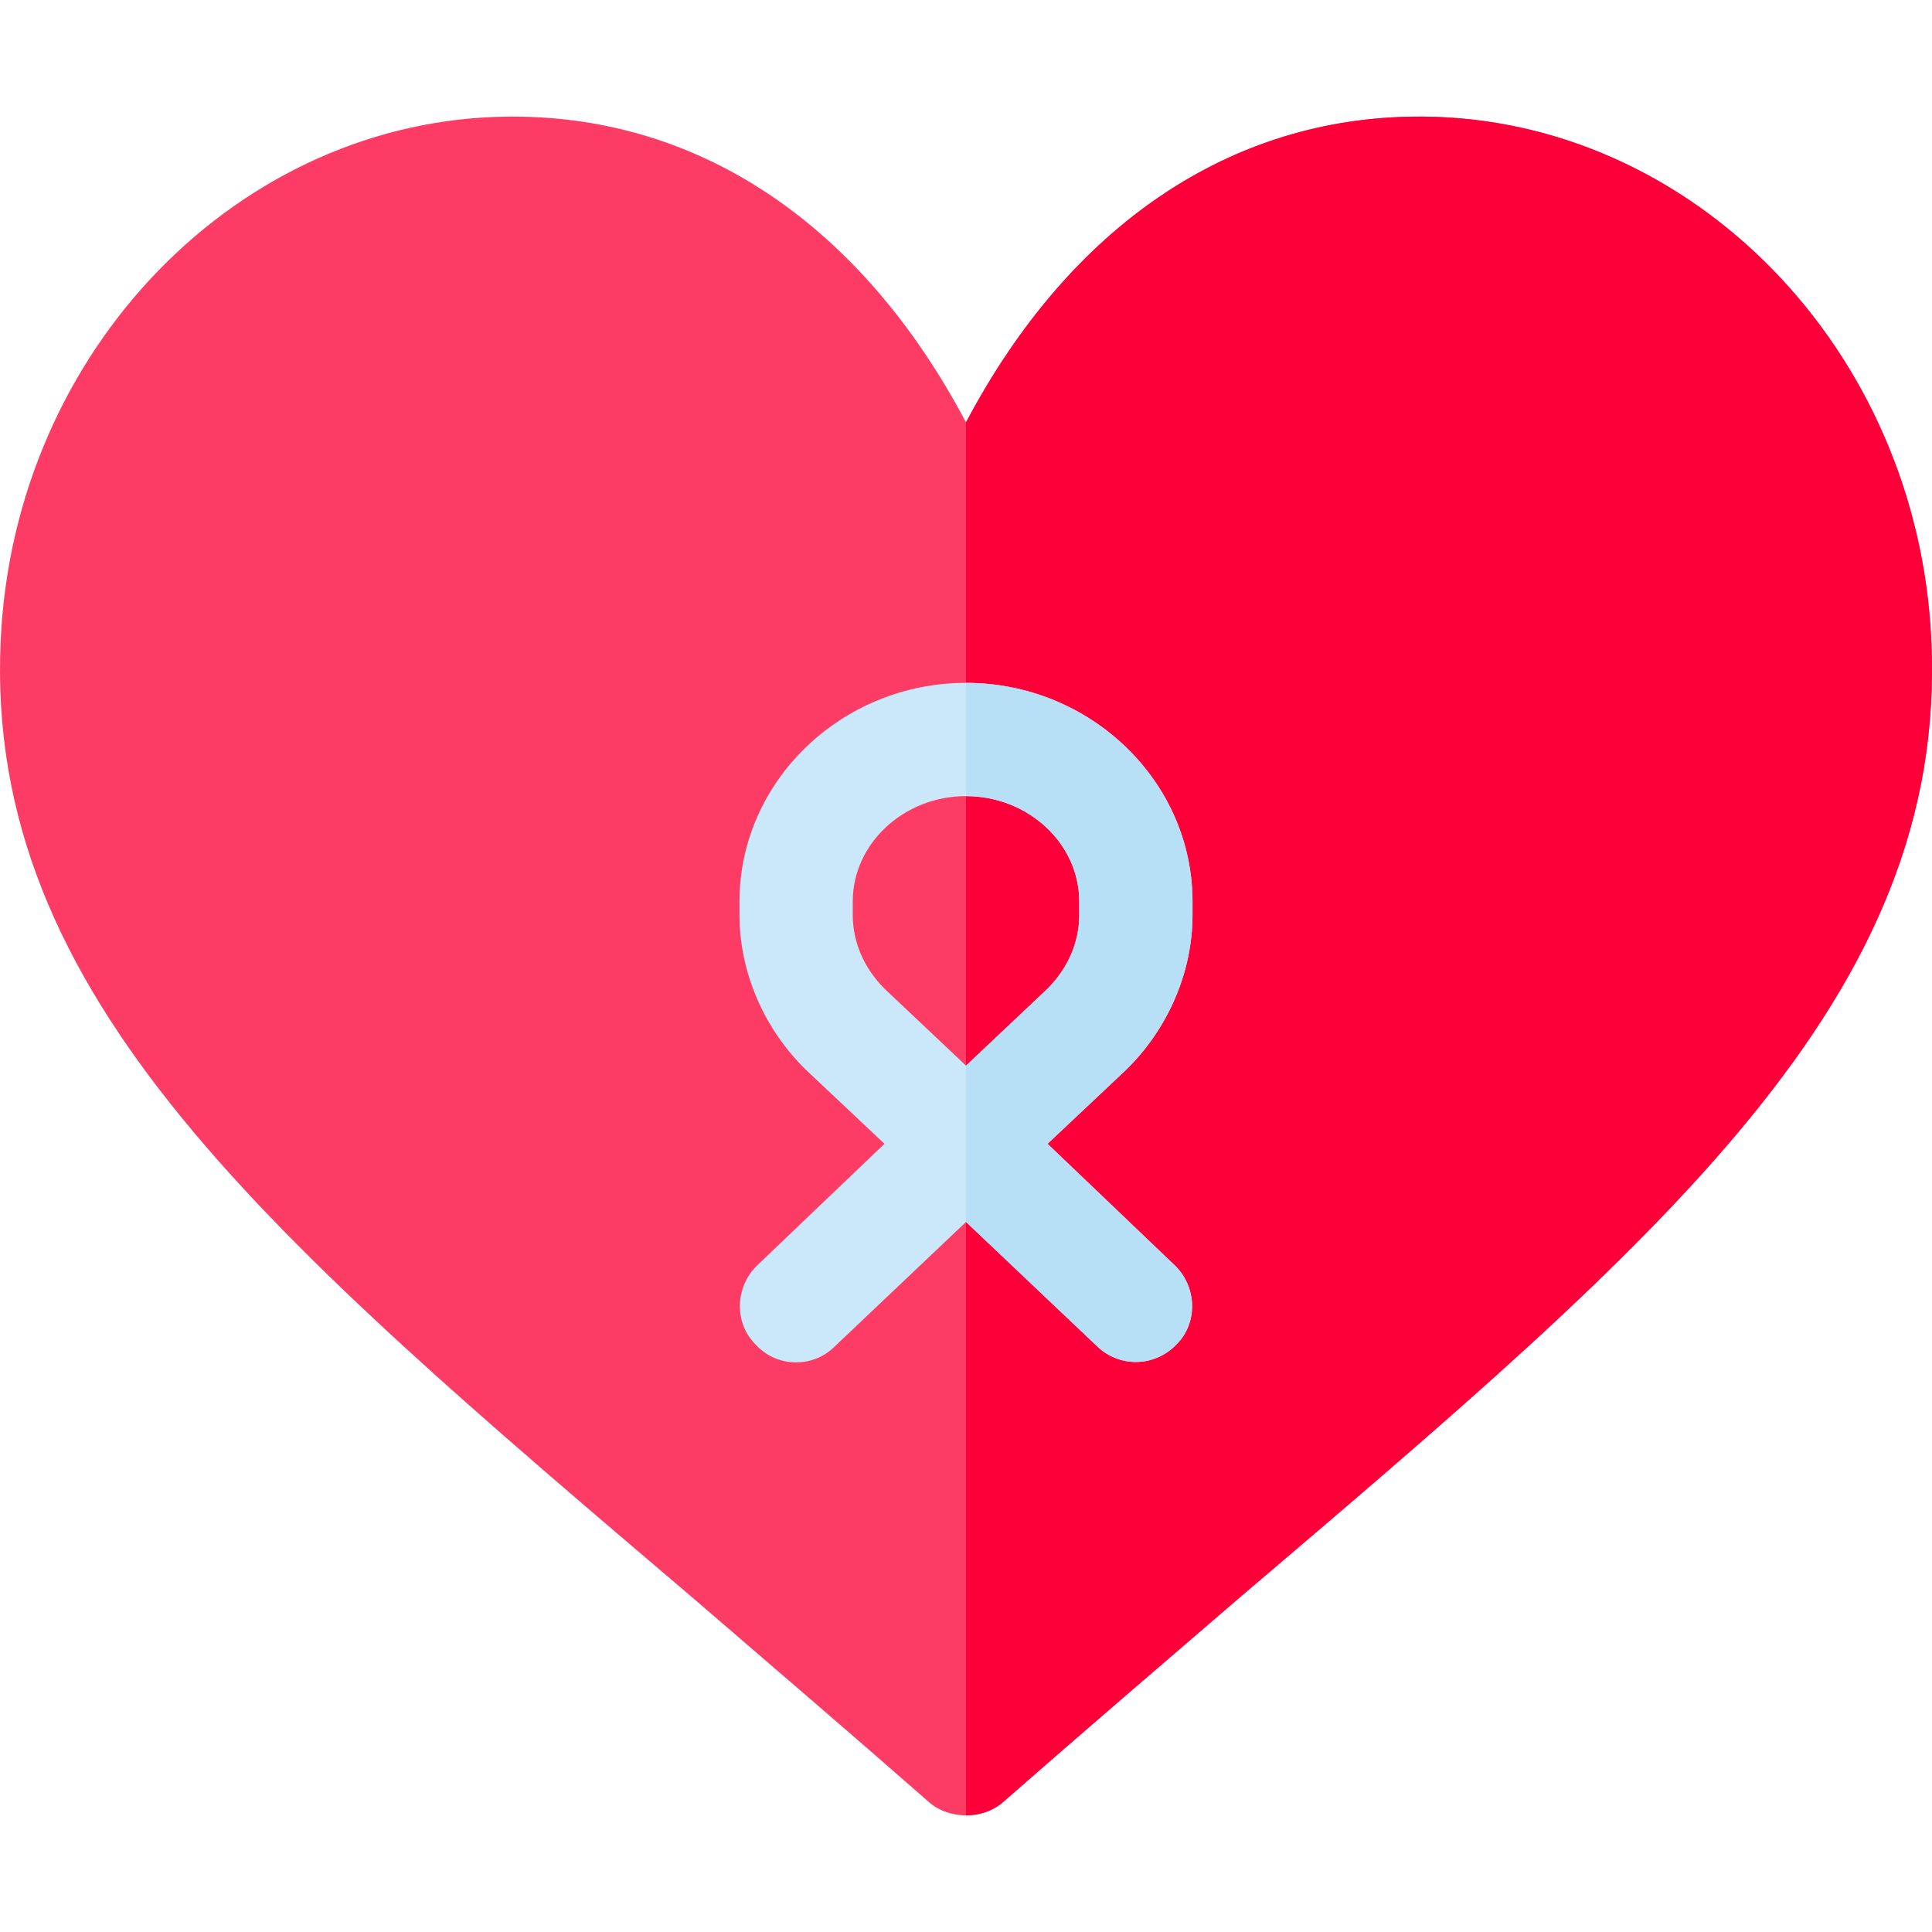 <?xml version="1.0" encoding="iso-8859-1"?>
<!-- Generator: Adobe Illustrator 19.0.0, SVG Export Plug-In . SVG Version: 6.00 Build 0)  -->
<svg version="1.1" id="Capa_1" xmlns="http://www.w3.org/2000/svg" xmlns:xlink="http://www.w3.org/1999/xlink" x="0px" y="0px"
	 viewBox="0 0 512 512" style="enable-background:new 0 0 512 512;" xml:space="preserve" width="34px" height="34px">
<path style="fill:#FD3C65;" d="M377.253,30.904h-1.202c-49.818,0-92.441,28.813-120.051,81.035
	c-27.61-52.222-70.233-81.035-120.051-81.035h-1.202C63.62,31.505,3.793,92.429,0.191,169.563
	c-4.503,94.539,70.932,158.167,183.777,254.207c19.509,16.807,40.216,34.516,62.124,53.724c2.704,2.4,6.305,3.602,9.906,3.602
	s7.203-1.202,9.906-3.602c21.908-19.208,42.616-36.917,62.124-53.724c112.845-96.04,188.28-159.668,183.777-254.207
	C508.207,92.429,448.379,31.505,377.253,30.904z"/>
<path style="fill:#FD003A;" d="M511.809,169.563c4.503,94.539-70.932,158.168-183.777,254.207
	c-19.509,16.807-40.216,34.516-62.124,53.724c-2.704,2.4-6.305,3.602-9.906,3.602V111.939
	c27.61-52.222,70.233-81.035,120.051-81.035h1.202C448.379,31.505,508.207,92.429,511.809,169.563z"/>
<path style="fill:#CAE8F9;" d="M316.026,242.493v-3.602c0-31.814-27.013-57.925-60.026-57.925s-60.026,26.111-60.026,57.925v3.602
	c0,15.307,6.602,30.313,17.711,41.118l20.707,19.509l-33.618,32.114c-6.002,5.7-6.302,15.305-0.597,21.008
	c5.704,6.304,15.307,6.304,21.011,0.601l34.812-33.013l34.812,33.013c6.005,5.702,15.307,5.402,21.011-0.601
	c5.704-5.702,5.404-15.306-0.597-21.008l-33.618-32.114l20.707-19.509C309.424,272.807,316.026,257.801,316.026,242.493z
	 M286.013,242.493c0,7.203-3,14.105-8.405,19.509L256,282.411l-21.608-20.409c-5.404-5.404-8.405-12.306-8.405-19.509v-3.602
	c0-15.307,13.505-27.912,30.013-27.912c16.508,0,30.013,12.604,30.013,27.912V242.493z"/>
<path style="fill:#B7E0F6;" d="M298.315,283.611l-20.707,19.509l33.618,32.114c6.002,5.7,6.302,15.305,0.597,21.008
	c-5.704,6.003-15.006,6.304-21.011,0.601l-34.812-33.013v-41.418l21.608-20.409c5.404-5.404,8.405-12.306,8.405-19.509v-3.602
	c0-15.307-13.505-27.912-30.013-27.912v-30.013c33.013,0,60.026,26.111,60.026,57.925v3.602
	C316.026,257.801,309.424,272.807,298.315,283.611z"/>
<g>
</g>
<g>
</g>
<g>
</g>
<g>
</g>
<g>
</g>
<g>
</g>
<g>
</g>
<g>
</g>
<g>
</g>
<g>
</g>
<g>
</g>
<g>
</g>
<g>
</g>
<g>
</g>
<g>
</g>
</svg>
